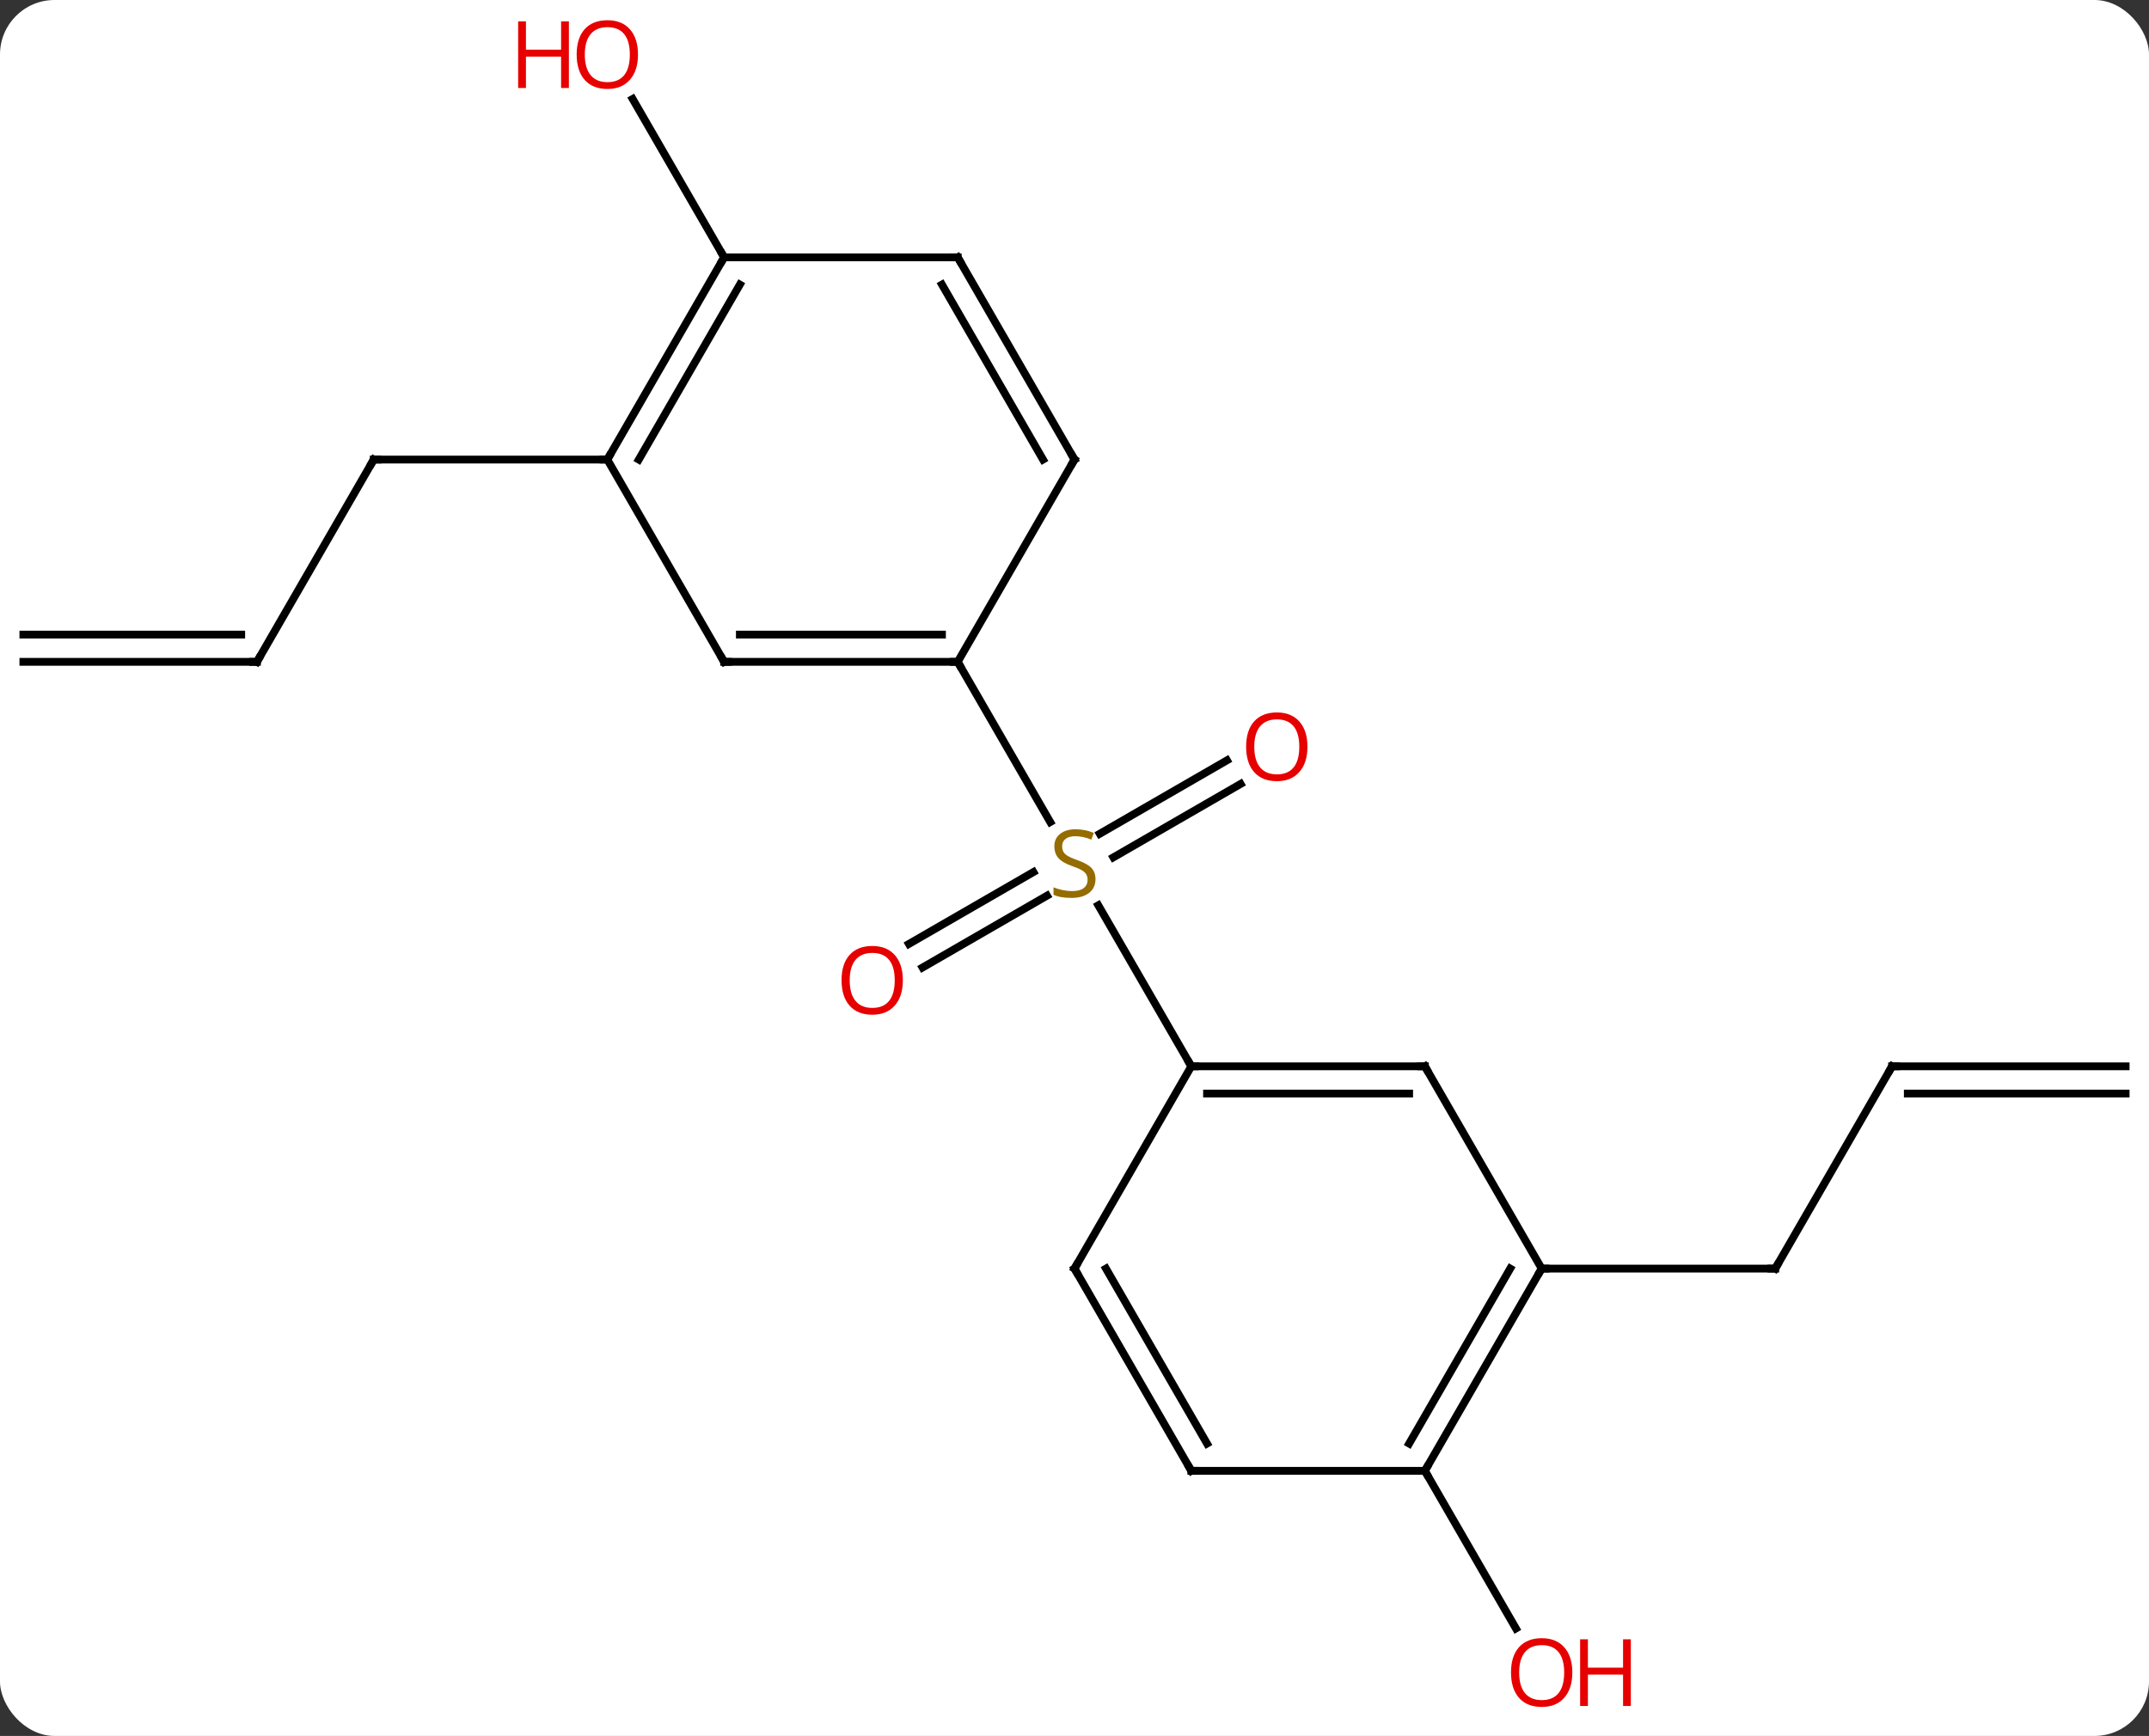 <svg width="276" viewBox="0 0 276 223" style="fill-opacity:1; color-rendering:auto; color-interpolation:auto; text-rendering:auto; stroke:black; stroke-linecap:square; stroke-miterlimit:10; shape-rendering:auto; stroke-opacity:1; fill:black; stroke-dasharray:none; font-weight:normal; stroke-width:1; font-family:'Open Sans'; font-style:normal; stroke-linejoin:miter; font-size:12; stroke-dashoffset:0; image-rendering:auto;" height="223" class="cas-substance-image" xmlns:xlink="http://www.w3.org/1999/xlink" xmlns="http://www.w3.org/2000/svg"><rect x="0" y="0" width="276" height="223" fill="#333333" stroke="none"/><svg class="cas-substance-single-component"><rect y="0" x="0" width="276" stroke="none" ry="7" rx="7" height="223" fill="white" class="cas-substance-group"/><svg y="0" x="0" width="276" viewBox="0 0 276 223" style="fill:black;" height="223" class="cas-substance-single-component-image"><svg><g><g transform="translate(138,111)" style="text-rendering:geometricPrecision; color-rendering:optimizeQuality; color-interpolation:linearRGB; stroke-linecap:butt; image-rendering:optimizeQuality;"><line y2="10.258" y1="1.026" x2="-21.267" x1="-5.277" style="fill:none;"/><line y2="13.29" y1="4.057" x2="-19.517" x1="-3.527" style="fill:none;"/><line y2="-10.296" y1="-0.863" x2="21.332" x1="4.994" style="fill:none;"/><line y2="-13.327" y1="-3.894" x2="19.582" x1="3.244" style="fill:none;"/><line y2="-25.98" y1="-5.399" x2="-15" x1="-3.117" style="fill:none;"/><line y2="25.98" y1="5.294" x2="15" x1="3.056" style="fill:none;"/><line y2="-25.98" y1="-51.963" x2="-105" x1="-90" style="fill:none;"/><line y2="-51.963" y1="-51.963" x2="-60" x1="-90" style="fill:none;"/><line y2="-25.98" y1="-25.98" x2="-135" x1="-105" style="fill:none;"/><line y2="-29.48" y1="-29.48" x2="-135" x1="-107.021" style="fill:none;"/><line y2="-77.943" y1="-98.287" x2="-45" x1="-56.746" style="fill:none;"/><line y2="25.98" y1="51.963" x2="105" x1="90" style="fill:none;"/><line y2="51.963" y1="51.963" x2="60" x1="90" style="fill:none;"/><line y2="25.98" y1="25.98" x2="135" x1="105" style="fill:none;"/><line y2="29.48" y1="29.48" x2="135" x1="107.021" style="fill:none;"/><line y2="77.943" y1="98.195" x2="45" x1="56.693" style="fill:none;"/><line y2="-25.98" y1="-25.98" x2="-45" x1="-15" style="fill:none;"/><line y2="-29.48" y1="-29.48" x2="-42.979" x1="-17.021" style="fill:none;"/><line y2="-51.963" y1="-25.98" x2="0" x1="-15" style="fill:none;"/><line y2="-51.963" y1="-25.98" x2="-60" x1="-45" style="fill:none;"/><line y2="-77.943" y1="-51.963" x2="-15" x1="0" style="fill:none;"/><line y2="-74.443" y1="-51.963" x2="-17.021" x1="-4.042" style="fill:none;"/><line y2="-77.943" y1="-51.963" x2="-45" x1="-60" style="fill:none;"/><line y2="-74.443" y1="-51.963" x2="-42.979" x1="-55.959" style="fill:none;"/><line y2="-77.943" y1="-77.943" x2="-45" x1="-15" style="fill:none;"/><line y2="25.98" y1="25.98" x2="45" x1="15" style="fill:none;"/><line y2="29.48" y1="29.48" x2="42.979" x1="17.021" style="fill:none;"/><line y2="51.963" y1="25.98" x2="0" x1="15" style="fill:none;"/><line y2="51.963" y1="25.98" x2="60" x1="45" style="fill:none;"/><line y2="77.943" y1="51.963" x2="15" x1="0" style="fill:none;"/><line y2="74.443" y1="51.963" x2="17.021" x1="4.042" style="fill:none;"/><line y2="77.943" y1="51.963" x2="45" x1="60" style="fill:none;"/><line y2="74.443" y1="51.963" x2="42.979" x1="55.959" style="fill:none;"/><line y2="77.943" y1="77.943" x2="45" x1="15" style="fill:none;"/></g><g transform="translate(138,111)" style="fill:rgb(148,108,0); text-rendering:geometricPrecision; color-rendering:optimizeQuality; image-rendering:optimizeQuality; font-family:'Open Sans'; stroke:rgb(148,108,0); color-interpolation:linearRGB;"><path style="stroke:none;" d="M2.695 1.938 Q2.695 3.062 1.875 3.703 Q1.055 4.344 -0.352 4.344 Q-1.883 4.344 -2.695 3.938 L-2.695 2.984 Q-2.164 3.203 -1.547 3.336 Q-0.93 3.469 -0.32 3.469 Q0.68 3.469 1.18 3.086 Q1.68 2.703 1.68 2.031 Q1.68 1.594 1.5 1.305 Q1.32 1.016 0.906 0.773 Q0.492 0.531 -0.367 0.234 Q-1.555 -0.188 -2.07 -0.773 Q-2.586 -1.359 -2.586 -2.312 Q-2.586 -3.297 -1.844 -3.883 Q-1.102 -4.469 0.133 -4.469 Q1.398 -4.469 2.477 -4 L2.164 -3.141 Q1.102 -3.578 0.102 -3.578 Q-0.695 -3.578 -1.141 -3.242 Q-1.586 -2.906 -1.586 -2.297 Q-1.586 -1.859 -1.422 -1.57 Q-1.258 -1.281 -0.867 -1.047 Q-0.477 -0.812 0.336 -0.516 Q1.68 -0.047 2.188 0.508 Q2.695 1.062 2.695 1.938 Z"/><path style="fill:rgb(230,0,0); stroke:none;" d="M-22.043 14.93 Q-22.043 16.992 -23.082 18.172 Q-24.121 19.352 -25.964 19.352 Q-27.855 19.352 -28.886 18.188 Q-29.918 17.023 -29.918 14.914 Q-29.918 12.82 -28.886 11.672 Q-27.855 10.523 -25.964 10.523 Q-24.105 10.523 -23.074 11.695 Q-22.043 12.867 -22.043 14.93 ZM-28.871 14.93 Q-28.871 16.664 -28.128 17.57 Q-27.386 18.477 -25.964 18.477 Q-24.543 18.477 -23.816 17.578 Q-23.089 16.68 -23.089 14.93 Q-23.089 13.195 -23.816 12.305 Q-24.543 11.414 -25.964 11.414 Q-27.386 11.414 -28.128 12.312 Q-28.871 13.211 -28.871 14.93 Z"/><path style="fill:rgb(230,0,0); stroke:none;" d="M29.918 -15.07 Q29.918 -13.008 28.878 -11.828 Q27.839 -10.648 25.996 -10.648 Q24.105 -10.648 23.074 -11.812 Q22.043 -12.977 22.043 -15.086 Q22.043 -17.18 23.074 -18.328 Q24.105 -19.477 25.996 -19.477 Q27.855 -19.477 28.886 -18.305 Q29.918 -17.133 29.918 -15.07 ZM23.089 -15.07 Q23.089 -13.336 23.832 -12.43 Q24.574 -11.523 25.996 -11.523 Q27.418 -11.523 28.144 -12.422 Q28.871 -13.32 28.871 -15.07 Q28.871 -16.805 28.144 -17.695 Q27.418 -18.586 25.996 -18.586 Q24.574 -18.586 23.832 -17.688 Q23.089 -16.789 23.089 -15.07 Z"/></g><g transform="translate(138,111)" style="stroke-linecap:butt; text-rendering:geometricPrecision; color-rendering:optimizeQuality; image-rendering:optimizeQuality; font-family:'Open Sans'; color-interpolation:linearRGB; stroke-miterlimit:5;"><path style="fill:none;" d="M-90.25 -51.53 L-90 -51.963 L-89.5 -51.963"/><path style="fill:none;" d="M-104.75 -26.413 L-105 -25.98 L-105.5 -25.98"/><path style="fill:rgb(230,0,0); stroke:none;" d="M-56.062 -103.993 Q-56.062 -101.931 -57.102 -100.751 Q-58.141 -99.571 -59.984 -99.571 Q-61.875 -99.571 -62.906 -100.736 Q-63.938 -101.9 -63.938 -104.009 Q-63.938 -106.103 -62.906 -107.251 Q-61.875 -108.4 -59.984 -108.4 Q-58.125 -108.4 -57.094 -107.228 Q-56.062 -106.056 -56.062 -103.993 ZM-62.891 -103.993 Q-62.891 -102.259 -62.148 -101.353 Q-61.406 -100.446 -59.984 -100.446 Q-58.562 -100.446 -57.836 -101.345 Q-57.109 -102.243 -57.109 -103.993 Q-57.109 -105.728 -57.836 -106.618 Q-58.562 -107.509 -59.984 -107.509 Q-61.406 -107.509 -62.148 -106.611 Q-62.891 -105.712 -62.891 -103.993 Z"/><path style="fill:rgb(230,0,0); stroke:none;" d="M-64.938 -99.696 L-65.938 -99.696 L-65.938 -103.728 L-70.453 -103.728 L-70.453 -99.696 L-71.453 -99.696 L-71.453 -108.259 L-70.453 -108.259 L-70.453 -104.618 L-65.938 -104.618 L-65.938 -108.259 L-64.938 -108.259 L-64.938 -99.696 Z"/><path style="fill:none;" d="M90.25 51.53 L90 51.963 L89.5 51.963"/><path style="fill:none;" d="M104.75 26.413 L105 25.98 L105.5 25.98"/><path style="fill:rgb(230,0,0); stroke:none;" d="M63.938 103.853 Q63.938 105.915 62.898 107.095 Q61.859 108.275 60.016 108.275 Q58.125 108.275 57.094 107.111 Q56.062 105.946 56.062 103.837 Q56.062 101.743 57.094 100.595 Q58.125 99.446 60.016 99.446 Q61.875 99.446 62.906 100.618 Q63.938 101.79 63.938 103.853 ZM57.109 103.853 Q57.109 105.587 57.852 106.493 Q58.594 107.4 60.016 107.4 Q61.438 107.4 62.164 106.501 Q62.891 105.603 62.891 103.853 Q62.891 102.118 62.164 101.228 Q61.438 100.337 60.016 100.337 Q58.594 100.337 57.852 101.236 Q57.109 102.134 57.109 103.853 Z"/><path style="fill:rgb(230,0,0); stroke:none;" d="M71.453 108.15 L70.453 108.15 L70.453 104.118 L65.938 104.118 L65.938 108.15 L64.938 108.15 L64.938 99.587 L65.938 99.587 L65.938 103.228 L70.453 103.228 L70.453 99.587 L71.453 99.587 L71.453 108.15 Z"/><path style="fill:none;" d="M-15.5 -25.98 L-15 -25.98 L-14.75 -25.547"/><path style="fill:none;" d="M-44.5 -25.98 L-45 -25.98 L-45.25 -26.413"/><path style="fill:none;" d="M-0.25 -51.53 L0 -51.963 L-0.25 -52.396"/><path style="fill:none;" d="M-59.75 -52.396 L-60 -51.963 L-60.5 -51.963"/><path style="fill:none;" d="M-14.75 -77.51 L-15 -77.943 L-15.5 -77.943"/><path style="fill:none;" d="M-45.25 -77.51 L-45 -77.943 L-45.25 -78.376"/><path style="fill:none;" d="M15.5 25.98 L15 25.98 L14.75 25.547"/><path style="fill:none;" d="M44.5 25.98 L45 25.98 L45.25 26.413"/><path style="fill:none;" d="M0.25 51.53 L0 51.963 L0.25 52.396"/><path style="fill:none;" d="M59.75 52.396 L60 51.963 L60.5 51.963"/><path style="fill:none;" d="M14.75 77.51 L15 77.943 L15.5 77.943"/><path style="fill:none;" d="M45.25 77.51 L45 77.943 L45.25 78.376"/></g></g></svg></svg></svg></svg>